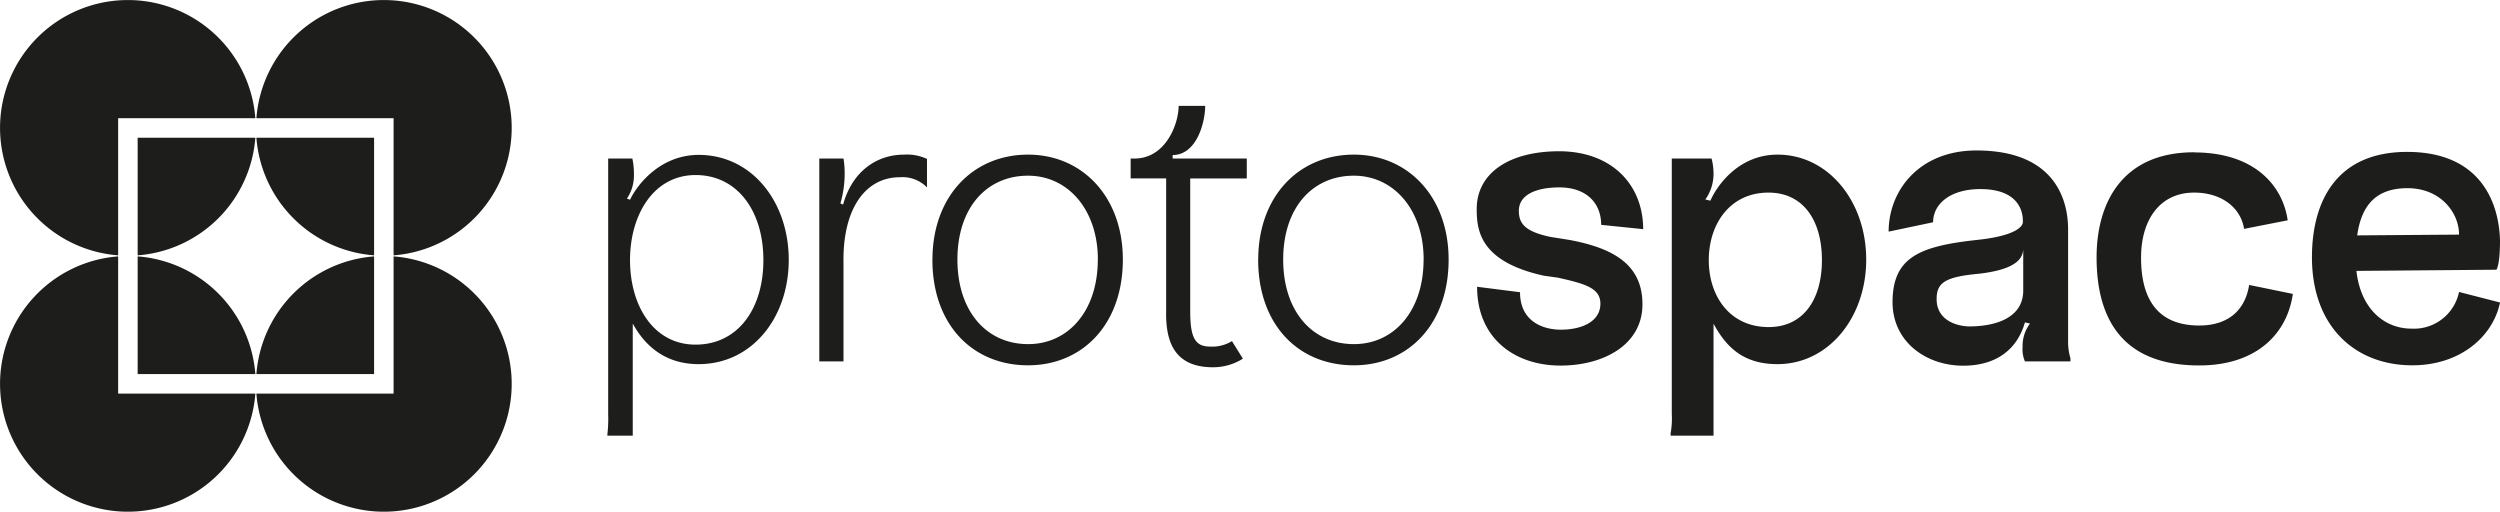 <?xml version="1.0" encoding="UTF-8"?>
<svg xmlns="http://www.w3.org/2000/svg" id="Protospace" data-name="Protospace" viewBox="0 0 384.47 78.7">
  <title>Protospace</title>
  <defs>
    <style>.cls-1{fill:#1d1d1b;}</style>
  </defs>
  <g id="protospace">
    <path id="text" class="cls-1" d="M97.31,49.76V67h-3.9v-.24a20.49,20.49,0,0,0,.12-3.06V24.38h3.72A11.57,11.57,0,0,1,97.49,27a6.3,6.3,0,0,1-1.08,3.54l.48.18c1.2-2.52,4.8-6.9,10.56-6.9,8.21,0,13.85,7.26,13.85,16.14S115.66,56,107.45,56C103,56,99.59,53.9,97.31,49.76ZM117.4,40c0-7.56-4-13.08-10.43-13.08S96.89,33,96.89,40s3.6,13,10.08,13S117.4,47.54,117.4,40ZM126,24.38h3.72a14,14,0,0,1,.18,2.28,16.21,16.21,0,0,1-.66,4.62l.42.18c1.44-5.22,5.28-7.68,9.36-7.68a7.31,7.31,0,0,1,3.54.66v4.38a5.27,5.27,0,0,0-4.2-1.56c-5.16,0-8.82,4.68-8.64,13.32v15H126Zm17.4,15.54c0-9.66,6.18-16.14,14.7-16.14,8.34,0,14.58,6.48,14.58,16.14,0,10-6.24,16.26-14.58,16.26C149.57,56.18,143.39,49.94,143.39,39.92Zm25.44,0c0-7.62-4.56-12.9-10.74-12.9-6.36,0-10.86,4.92-10.86,12.9s4.5,13,10.86,13C164.27,52.94,168.83,47.84,168.83,39.92Zm10.5,8.22V27.44h-5.46V24.38h.6c4.8,0,6.78-5.34,6.78-8.1h4.08c0,2.58-1.32,7.56-5,7.56v.54h11.4v3.06h-8.7v20.4c0,4.14.78,5.46,3.06,5.46a5.84,5.84,0,0,0,3.36-.84l1.68,2.7a8.56,8.56,0,0,1-4.62,1.32C180.23,56.48,179.33,52,179.33,48.14Zm14.16-8.22c0-9.66,6.18-16.14,14.7-16.14,8.34,0,14.58,6.48,14.58,16.14,0,10-6.24,16.26-14.58,16.26C199.67,56.18,193.49,49.94,193.49,39.92Zm25.44,0c0-7.62-4.56-12.9-10.74-12.9-6.36,0-10.86,4.92-10.86,12.9s4.5,13,10.86,13C214.37,52.94,218.93,47.84,218.93,39.92Zm33.77-4.68-6.47-.66c0-3.36-2.28-5.76-6.42-5.76-3.6,0-6.24,1.14-6.24,3.6,0,2,1,3.18,4.79,4l3,.48c7.09,1.32,11.22,4,11.22,9.9,0,6.24-6,9.42-12.59,9.42-7.08,0-12.84-4.2-12.84-12.12l6.6.84c0,4.62,3.72,5.76,6.24,5.76,3.41,0,6.12-1.32,6.12-4,0-2.4-2.34-3.06-6.54-4l-2.16-.3c-9.78-2.16-10.32-6.9-10.32-10.26,0-5.4,4.8-8.88,12.72-8.88C248,23.3,252.7,28.52,252.7,35.24Zm10.81,14.52V67h-6.6v-.36a12.56,12.56,0,0,0,.18-2.94V24.38h6.12a9.33,9.33,0,0,1,.3,2.58,6.86,6.86,0,0,1-1.26,3.72l.78.18c.9-2.1,4.2-7.08,10.32-7.08C281.2,23.78,287,31,287,39.92S281.2,56,273.35,56C268.13,56,265.49,53.42,263.51,49.76ZM280.19,40c0-6.12-2.88-10.38-8.22-10.38-5.94,0-9.18,4.86-9.18,10.38S266,50.3,272,50.3C277.31,50.3,280.19,46.1,280.19,40Zm10.86,6.48c0-7,4.26-8.64,13.14-9.6,6.66-.72,6.9-2.46,6.9-2.7v-.24c0-1.5-.72-4.86-6.54-4.86-4.62,0-7.26,2.28-7.26,5.1l-6.84,1.44c0-6.36,4.74-12.48,13.5-12.48,12.48,0,14.1,8.1,14.1,12.12V52.52a8.76,8.76,0,0,0,.36,2.58v.48h-7a4.82,4.82,0,0,1-.36-2.28,5.69,5.69,0,0,1,1.14-3.54l-.78-.18c-1.38,4.8-5.16,6.66-9.48,6.66C296.15,56.24,291.05,52.52,291.05,46.46Zm20.1-1.8v-6.3c-.12,1-.48,3-6.84,3.72-5.1.48-6.48,1.32-6.48,3.9,0,3.3,3.18,4.2,5.1,4.2C306.71,50.18,311.15,49,311.15,44.66Zm26.28-21.24c9.18,0,13.61,5,14.39,10.44l-6.71,1.32c-.48-3.18-3.36-5.58-7.68-5.58-5.28,0-8.16,4.2-8.16,10,0,6.42,2.58,10.44,8.94,10.44,4.8,0,7.14-2.7,7.68-6.24l6.72,1.38c-.84,6-5.46,11-14.4,11-12,0-15.78-7.38-15.78-16.62C322.43,31.4,326.21,23.42,337.43,23.42ZM378.17,44.9l6.3,1.62c-1,5-5.88,9.66-13.5,9.66-8.7,0-15.42-5.88-15.42-16.62,0-8.46,3.66-16.2,14.64-16.2,11.22,0,14.1,7.68,14.28,13.56,0,1.32-.06,3.66-.54,4.56l-21.54.18c.66,5.94,4.38,8.88,8.46,8.88A7.08,7.08,0,0,0,378.17,44.9Zm-15.66-8.7,15.66-.12c0-3.42-2.88-7.14-7.92-7.14C365.51,28.94,363.17,31.46,362.51,36.2Z" transform="translate(0)"></path>
    <g id="logomark">
      <path class="cls-1" d="M39.27,18.18a19.66,19.66,0,1,0-21.1,21.09V18.18Z" transform="translate(0)"></path>
      <path class="cls-1" d="M39.27,21.18H21.17V39.27A19.64,19.64,0,0,0,39.27,21.18Z" transform="translate(0)"></path>
      <path class="cls-1" d="M60.53,39.27a19.66,19.66,0,1,0-21.1-21.09h21.1Z" transform="translate(0)"></path>
      <path class="cls-1" d="M57.53,39.27V21.18H39.43A19.64,19.64,0,0,0,57.53,39.27Z" transform="translate(0)"></path>
      <path class="cls-1" d="M18.17,39.43a19.66,19.66,0,1,0,21.1,21.1H18.17Z" transform="translate(0)"></path>
      <path class="cls-1" d="M21.17,39.43v18.1h18.1A19.65,19.65,0,0,0,21.17,39.43Z" transform="translate(0)"></path>
      <path class="cls-1" d="M60.53,39.43v21.1H39.43a19.66,19.66,0,1,0,21.1-21.1Z" transform="translate(0)"></path>
      <path class="cls-1" d="M39.43,57.53h18.1V39.43A19.65,19.65,0,0,0,39.43,57.53Z" transform="translate(0)"></path>
    </g>
  </g>
</svg>
